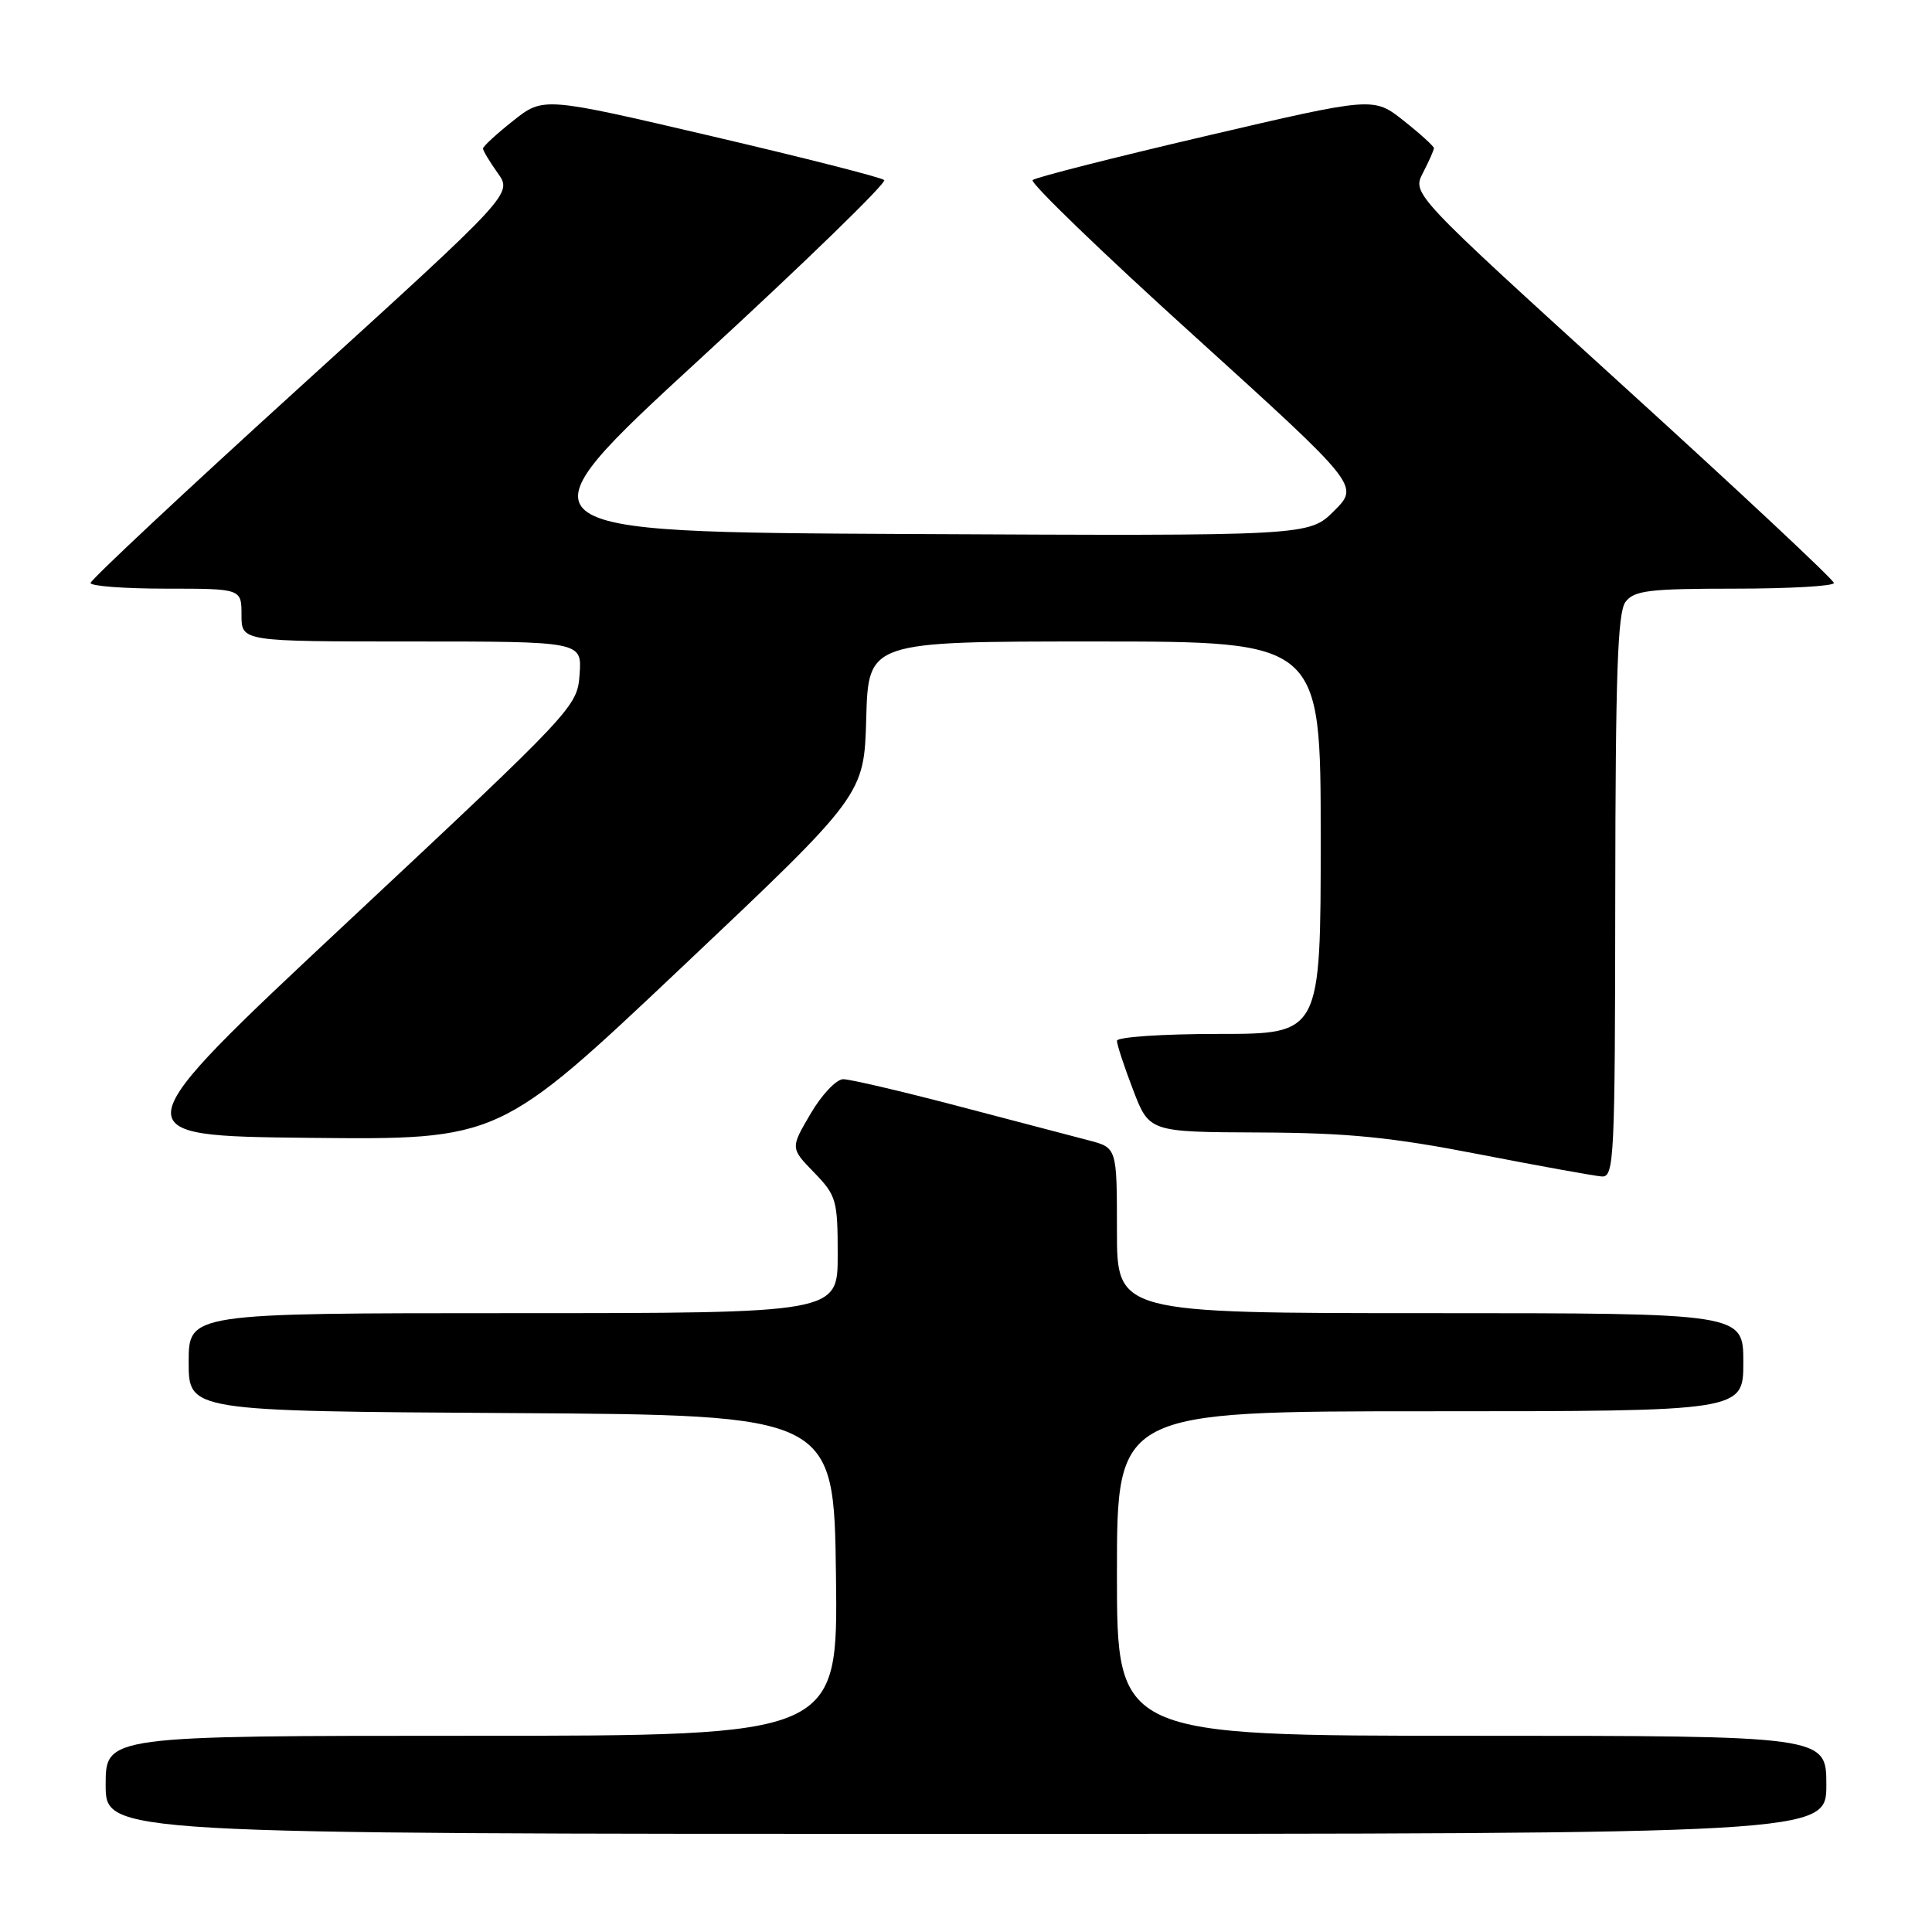 <?xml version="1.0" encoding="UTF-8" standalone="no"?>
<!DOCTYPE svg PUBLIC "-//W3C//DTD SVG 1.1//EN" "http://www.w3.org/Graphics/SVG/1.1/DTD/svg11.dtd" >
<svg xmlns="http://www.w3.org/2000/svg" xmlns:xlink="http://www.w3.org/1999/xlink" version="1.1" viewBox="0 0 256 256">
 <g >
 <path fill="currentColor"
d=" M 242.00 236.50 C 242.00 230.00 242.00 230.00 195.00 230.00 C 148.00 230.00 148.00 230.00 148.00 208.50 C 148.00 187.00 148.00 187.00 189.50 187.00 C 231.00 187.00 231.00 187.00 231.00 180.50 C 231.00 174.00 231.00 174.00 189.50 174.00 C 148.00 174.00 148.00 174.00 148.00 163.04 C 148.00 152.08 148.00 152.08 144.25 151.10 C 142.19 150.57 134.40 148.52 126.94 146.56 C 119.48 144.60 112.64 143.00 111.73 143.00 C 110.83 143.00 108.88 145.05 107.41 147.57 C 104.73 152.13 104.73 152.13 107.87 155.36 C 110.83 158.42 111.00 159.02 111.00 166.30 C 111.00 174.00 111.00 174.00 68.00 174.00 C 25.00 174.00 25.00 174.00 25.00 180.49 C 25.00 186.98 25.00 186.98 67.75 187.24 C 110.50 187.50 110.50 187.50 110.77 208.75 C 111.04 230.00 111.04 230.00 62.52 230.00 C 14.00 230.00 14.00 230.00 14.00 236.50 C 14.00 243.00 14.00 243.00 128.00 243.00 C 242.00 243.00 242.00 243.00 242.00 236.50 Z  M 214.03 118.75 C 214.06 89.36 214.34 81.13 215.39 79.75 C 216.54 78.24 218.52 78.00 229.86 78.00 C 237.09 78.00 243.00 77.66 243.00 77.25 C 243.00 76.84 230.42 65.07 215.05 51.10 C 187.11 25.69 187.11 25.69 188.55 22.90 C 189.35 21.36 190.00 19.89 190.00 19.63 C 190.00 19.38 188.20 17.74 186.00 16.00 C 182.00 12.83 182.00 12.83 159.75 18.03 C 147.51 20.89 137.20 23.51 136.83 23.86 C 136.45 24.21 146.04 33.47 158.14 44.42 C 180.12 64.35 180.12 64.35 176.79 67.68 C 173.45 71.02 173.45 71.02 120.63 70.76 C 67.82 70.50 67.82 70.50 92.82 47.50 C 106.58 34.85 117.53 24.21 117.16 23.86 C 116.80 23.51 106.49 20.89 94.25 18.03 C 72.00 12.83 72.00 12.83 68.00 16.00 C 65.80 17.74 64.00 19.40 64.00 19.68 C 64.00 19.96 64.88 21.43 65.95 22.93 C 67.91 25.68 67.91 25.68 39.96 51.09 C 24.58 65.06 12.00 76.84 12.00 77.25 C 12.00 77.66 16.50 78.00 22.00 78.00 C 32.00 78.00 32.00 78.00 32.00 81.50 C 32.00 85.00 32.00 85.00 54.55 85.00 C 77.11 85.00 77.11 85.00 76.80 89.34 C 76.50 93.63 76.19 93.97 46.13 122.09 C 15.76 150.50 15.76 150.50 40.95 150.77 C 66.15 151.03 66.15 151.03 90.32 128.19 C 114.50 105.34 114.50 105.34 114.78 95.17 C 115.07 85.00 115.07 85.00 145.03 85.00 C 175.00 85.00 175.00 85.00 175.00 111.00 C 175.00 137.00 175.00 137.00 161.50 137.00 C 154.05 137.00 148.00 137.41 148.00 137.91 C 148.00 138.41 148.96 141.34 150.14 144.41 C 152.28 150.00 152.28 150.00 166.89 150.06 C 178.64 150.11 184.33 150.68 196.00 152.95 C 203.97 154.50 211.29 155.82 212.25 155.89 C 213.89 155.99 214.00 153.59 214.03 118.75 Z "/>
</g>
</svg>